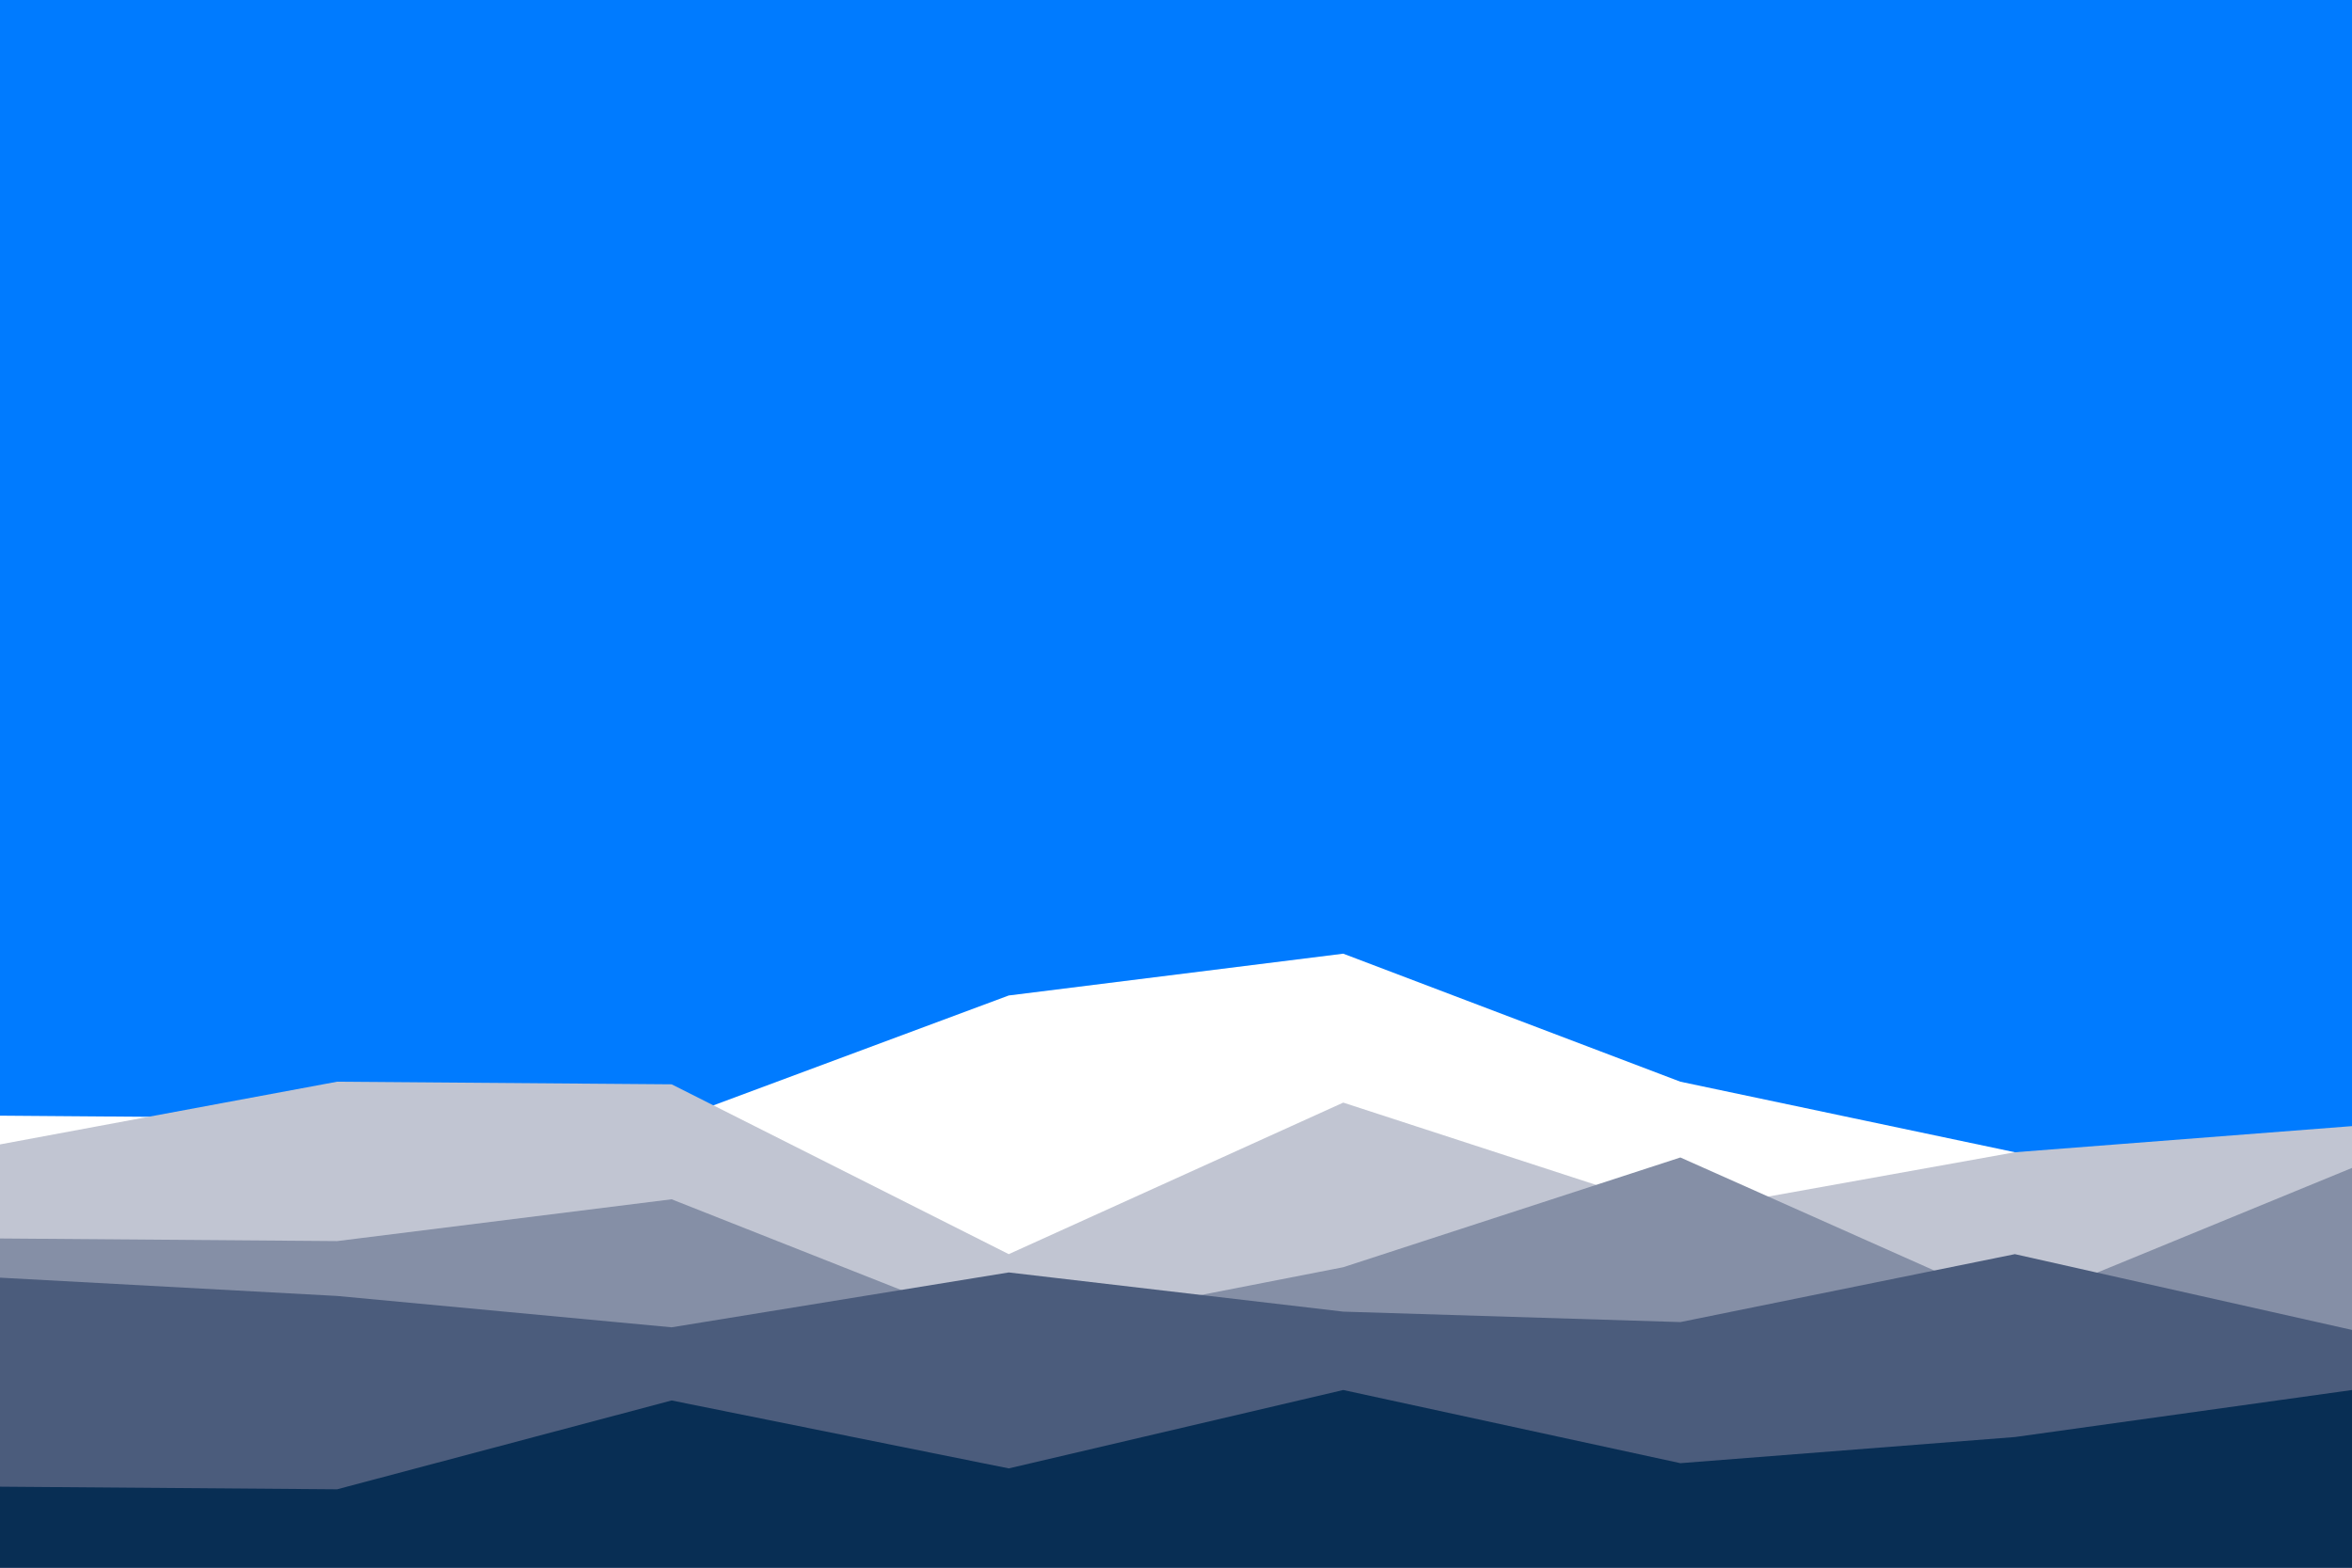 <svg id="visual" viewBox="0 0 900 600" width="900" height="600" xmlns="http://www.w3.org/2000/svg" xmlns:xlink="http://www.w3.org/1999/xlink" version="1.1"><rect x="0" y="0" width="900" height="600" fill="#007BFF"></rect><path d="M0 427L129 428L257 429L386 381L514 365L643 414L771 441L900 444L900 601L771 601L643 601L514 601L386 601L257 601L129 601L0 601Z" fill="#ffffff"></path><path d="M0 438L129 414L257 415L386 480L514 422L643 464L771 441L900 431L900 601L771 601L643 601L514 601L386 601L257 601L129 601L0 601Z" fill="#c1c5d2"></path><path d="M0 474L129 475L257 459L386 510L514 485L643 443L771 500L900 447L900 601L771 601L643 601L514 601L386 601L257 601L129 601L0 601Z" fill="#858fa6"></path><path d="M0 489L129 496L257 508L386 487L514 502L643 506L771 480L900 509L900 601L771 601L643 601L514 601L386 601L257 601L129 601L0 601Z" fill="#4b5c7c"></path><path d="M0 569L129 570L257 536L386 562L514 532L643 560L771 550L900 532L900 601L771 601L643 601L514 601L386 601L257 601L129 601L0 601Z" fill="#082e54"></path></svg>